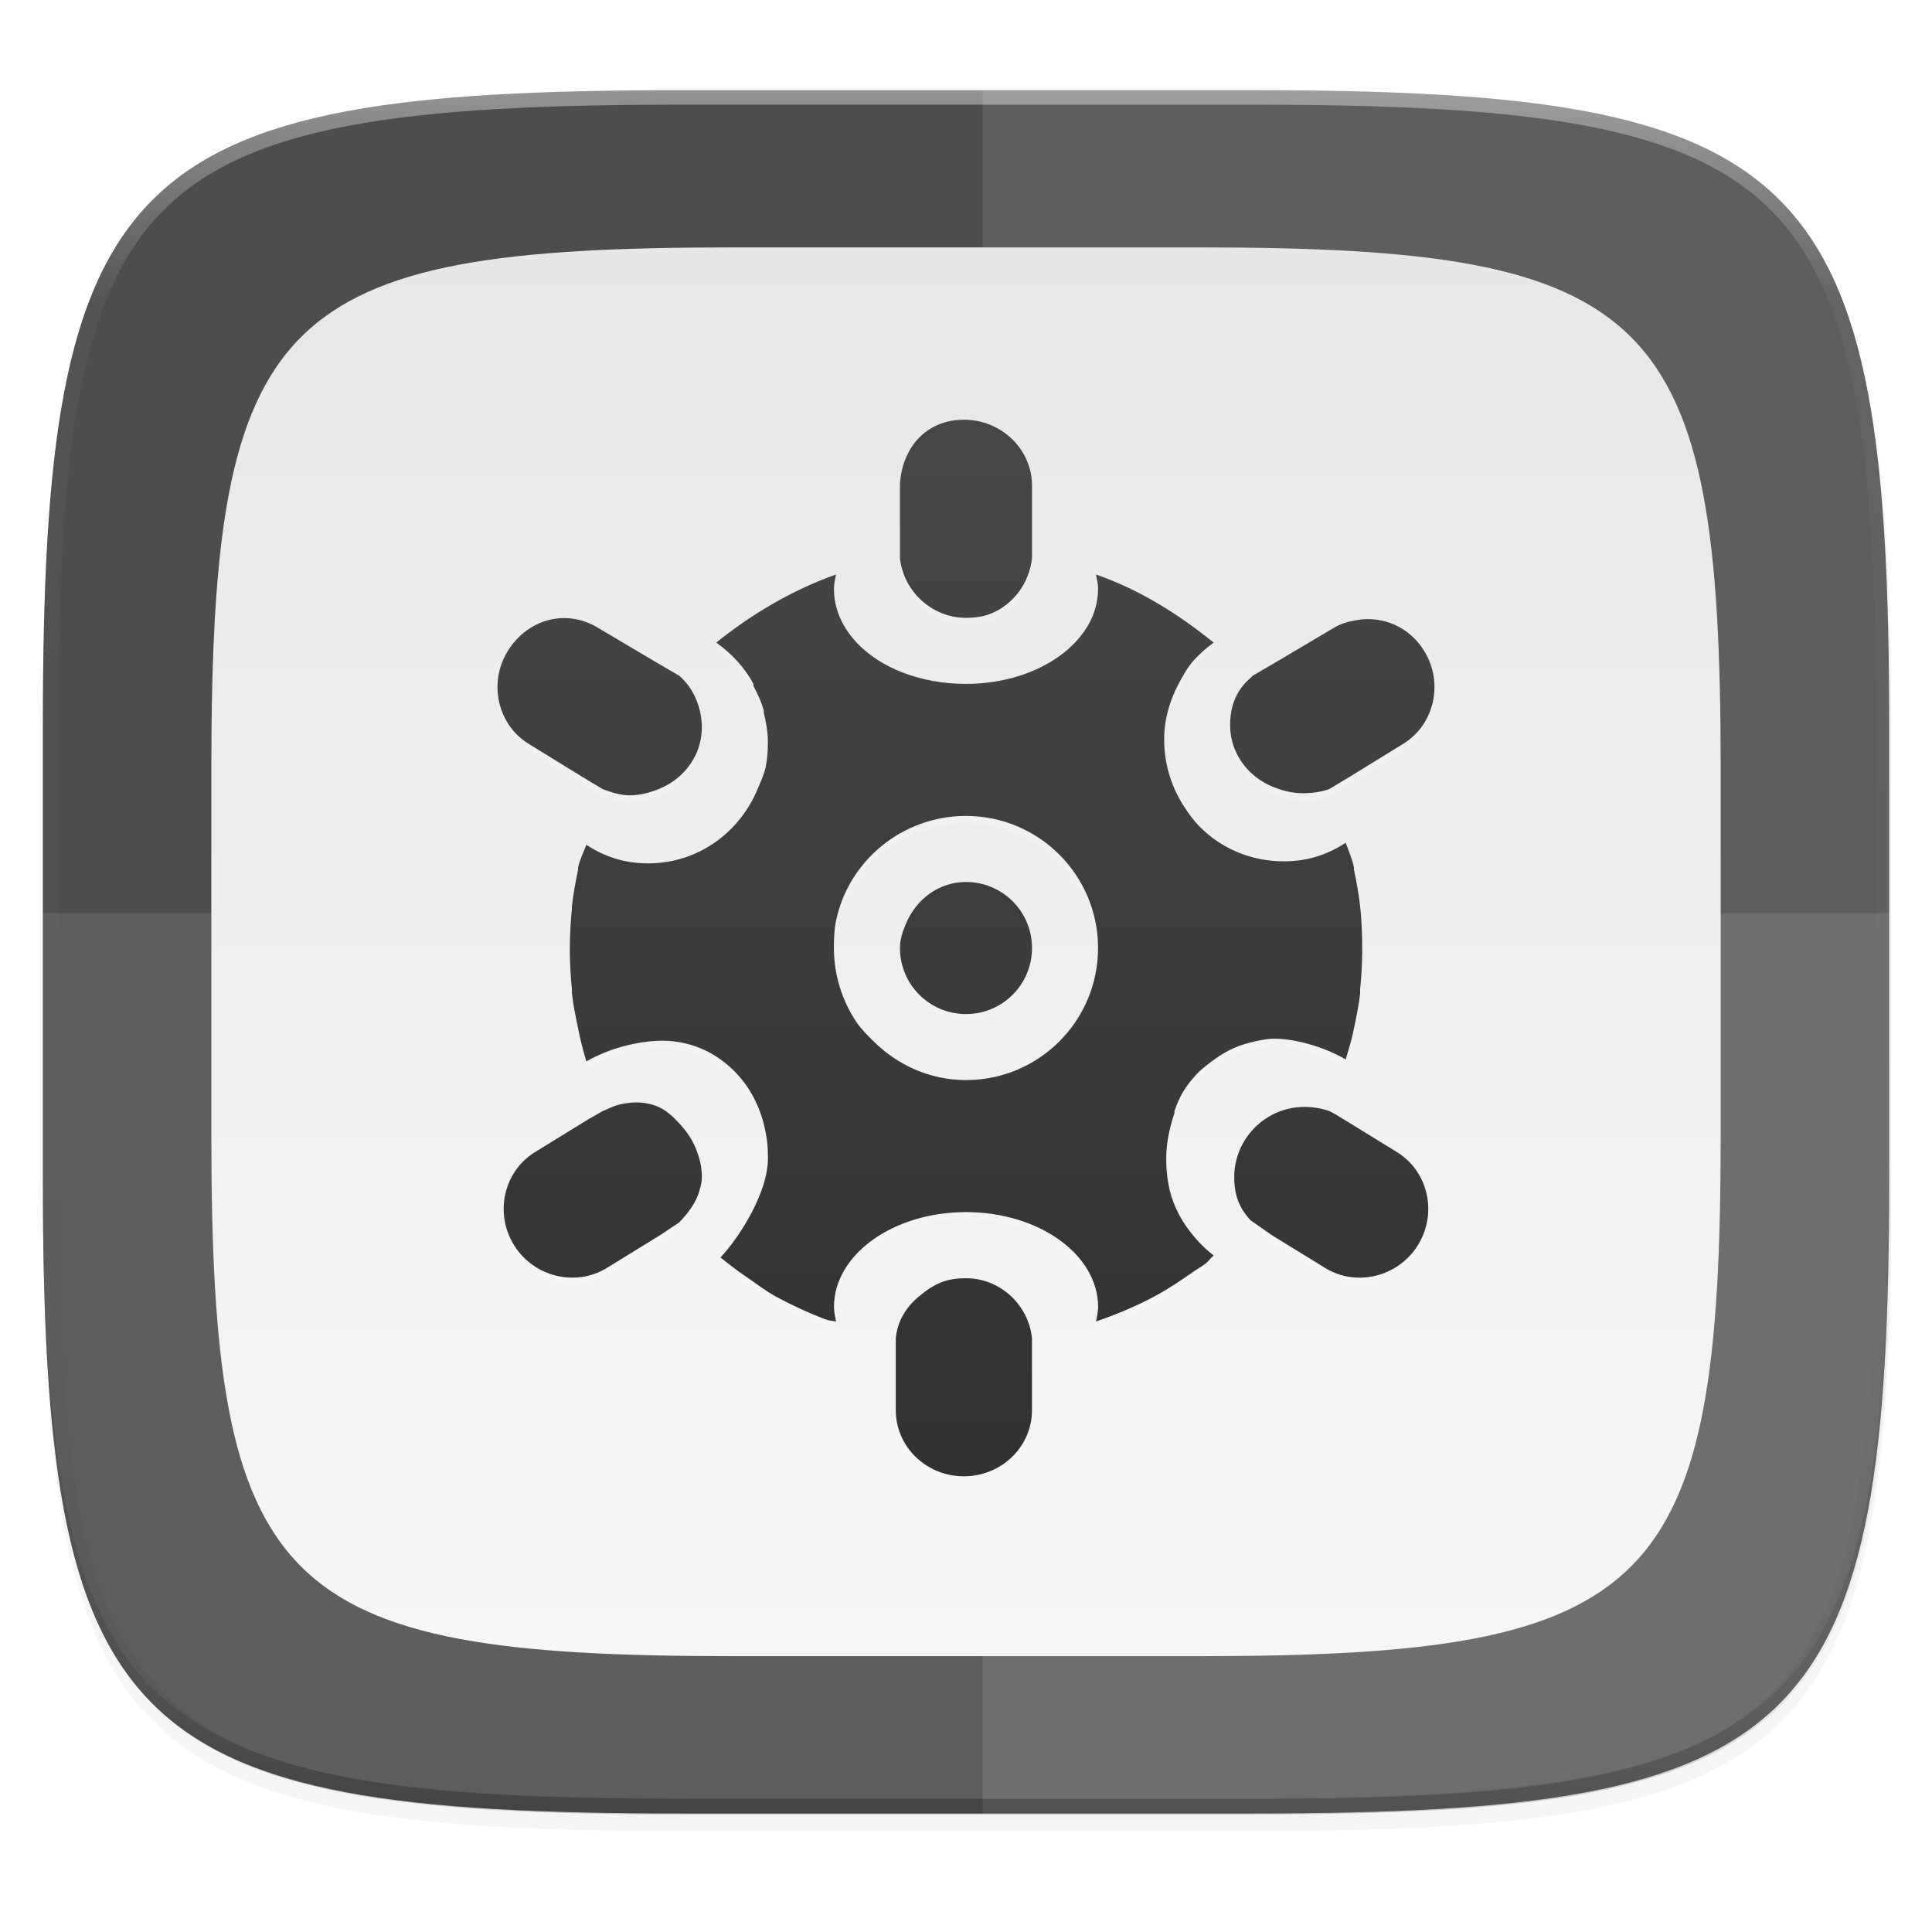 <?xml version="1.0" encoding="UTF-8" standalone="no"?>
<!-- Created with Inkscape (http://www.inkscape.org/) -->

<svg
   xmlns:dc="http://purl.org/dc/elements/1.1/"
   xmlns:cc="http://creativecommons.org/ns#"
   xmlns:rdf="http://www.w3.org/1999/02/22-rdf-syntax-ns#"
   xmlns:svg="http://www.w3.org/2000/svg"
   xmlns="http://www.w3.org/2000/svg"
   xmlns:xlink="http://www.w3.org/1999/xlink"
   xmlns:sodipodi="http://sodipodi.sourceforge.net/DTD/sodipodi-0.dtd"
   xmlns:inkscape="http://www.inkscape.org/namespaces/inkscape"
   width="256"
   height="256"
   viewBox="0 0 67.733 67.733"
   version="1.1"
   id="svg1488"
   inkscape:version="0.92.3 (2405546, 2018-03-11)"
   sodipodi:docname="3.svg">
  <defs
     id="defs1482">
    <clipPath
       clipPathUnits="userSpaceOnUse"
       id="clipPath1025">
      <path
         id="path1027"
         d="M 111.941,84 C 99.36,84.145 90.153,83.714 82.625,87.867 c -3.764,2.077 -6.752,5.575 -8.398,9.961 C 72.58,102.214 72,107.424 72,114 v 42 h 160 v -26 c 0,-6.576 -0.58,-11.786 -2.227,-16.172 -0.205,-0.545 -0.479,-1.04 -0.742,-1.543 -0.1,-0.185 -0.178,-0.381 -0.273,-0.566 -1.727,-3.388 -4.255,-6.145 -7.383,-7.871 C 213.846,99.694 204.64,100.145 192.059,100 H 192 151.668 L 135.453,84 h -23.492 z"
         style="color:#000000;font-style:normal;font-variant:normal;font-weight:normal;font-stretch:normal;font-size:medium;line-height:normal;font-family:sans-serif;font-variant-ligatures:none;font-variant-position:normal;font-variant-caps:normal;font-variant-numeric:normal;font-variant-alternates:normal;font-feature-settings:normal;text-indent:0;text-align:start;text-decoration:none;text-decoration-line:none;text-decoration-style:solid;text-decoration-color:#000000;letter-spacing:normal;word-spacing:normal;text-transform:none;writing-mode:lr-tb;direction:ltr;baseline-shift:baseline;text-anchor:start;white-space:normal;shape-padding:0;clip-rule:nonzero;display:inline;overflow:visible;visibility:visible;opacity:1;isolation:auto;mix-blend-mode:normal;color-interpolation:sRGB;color-interpolation-filters:linearRGB;solid-color:#000000;solid-opacity:1;fill:#e3dfd5;fill-opacity:1;fill-rule:nonzero;stroke:none;stroke-width:4;stroke-linecap:butt;stroke-linejoin:miter;stroke-miterlimit:4;stroke-dasharray:none;stroke-dashoffset:0;stroke-opacity:1;marker:none;color-rendering:auto;image-rendering:auto;shape-rendering:auto;text-rendering:auto;enable-background:accumulate"
         inkscape:connector-curvature="0" />
    </clipPath>
    <linearGradient
       id="linearGradient1013"
       inkscape:collect="always">
      <stop
         id="stop1005"
         offset="0"
         style="stop-color:#ffffff;stop-opacity:1;" />
      <stop
         style="stop-color:#ffffff;stop-opacity:0.098"
         offset="0.125"
         id="stop1007" />
      <stop
         style="stop-color:#000000;stop-opacity:0.098"
         offset="0.925"
         id="stop1009" />
      <stop
         id="stop1011"
         offset="1"
         style="stop-color:#000000;stop-opacity:0.498" />
    </linearGradient>
    <clipPath
       clipPathUnits="userSpaceOnUse"
       id="clipPath1082-3">
      <path
         sodipodi:nodetypes="sssssssss"
         inkscape:connector-curvature="0"
         id="path1084-6"
         d="M 361.938,-212 C 507.235,-212 528,-191.287 528,-46.125 V 70.125 C 528,215.286 507.235,236 361.938,236 H 214.062 C 68.765,236 48,215.286 48,70.125 V -46.125 C 48,-191.287 68.765,-212 214.062,-212 Z"
         style="display:inline;opacity:1;fill:#8c59d9;fill-opacity:1;stroke:none;stroke-width:2;stroke-linecap:round;stroke-linejoin:round;stroke-miterlimit:4;stroke-dasharray:none;stroke-dashoffset:0;stroke-opacity:1;enable-background:new" />
    </clipPath>
    <clipPath
       clipPathUnits="userSpaceOnUse"
       id="clipPath1082-3-5">
      <path
         sodipodi:nodetypes="sssssssss"
         inkscape:connector-curvature="0"
         id="path1084-6-6"
         d="M 361.938,-212 C 507.235,-212 528,-191.287 528,-46.125 V 70.125 C 528,215.286 507.235,236 361.938,236 H 214.062 C 68.765,236 48,215.286 48,70.125 V -46.125 C 48,-191.287 68.765,-212 214.062,-212 Z"
         style="display:inline;opacity:1;fill:#8c59d9;fill-opacity:1;stroke:none;stroke-width:2;stroke-linecap:round;stroke-linejoin:round;stroke-miterlimit:4;stroke-dasharray:none;stroke-dashoffset:0;stroke-opacity:1;enable-background:new" />
    </clipPath>
    <filter
       inkscape:collect="always"
       style="color-interpolation-filters:sRGB"
       id="filter4569-2"
       x="-0.012"
       width="1.023"
       y="-0.012"
       height="1.025">
      <feGaussianBlur
         inkscape:collect="always"
         stdDeviation="1.16"
         id="feGaussianBlur4571-9" />
    </filter>
    <filter
       inkscape:collect="always"
       style="color-interpolation-filters:sRGB"
       id="filter913"
       x="-0.023"
       width="1.046"
       y="-0.025"
       height="1.05">
      <feGaussianBlur
         inkscape:collect="always"
         stdDeviation="2.32"
         id="feGaussianBlur915" />
    </filter>
    <linearGradient
       inkscape:collect="always"
       xlink:href="#linearGradient1013"
       id="linearGradient906"
       gradientUnits="userSpaceOnUse"
       x1="296"
       y1="-212"
       x2="296"
       y2="236" />
    <linearGradient
       gradientTransform="matrix(0.22,0,0,0.22,0.353,228.239)"
       inkscape:collect="always"
       xlink:href="#linearGradient3797-5"
       id="linearGradient2059"
       x1="168"
       y1="284"
       x2="168"
       y2="28"
       gradientUnits="userSpaceOnUse" />
    <linearGradient
       id="linearGradient3797-5">
      <stop
         id="stop3801"
         offset="0"
         style="stop-color:#f7f7f7;stop-opacity:1" />
      <stop
         id="stop3799"
         offset="1"
         style="stop-color:#e6e6e6;stop-opacity:1" />
    </linearGradient>
    <filter
       inkscape:collect="always"
       style="color-interpolation-filters:sRGB"
       id="filter895"
       x="-0.046"
       width="1.093"
       y="-0.05"
       height="1.099">
      <feGaussianBlur
         inkscape:collect="always"
         stdDeviation="1.023"
         id="feGaussianBlur897" />
    </filter>
    <linearGradient
       inkscape:collect="always"
       xlink:href="#linearGradient4148"
       id="linearGradient4158"
       gradientUnits="userSpaceOnUse"
       x1="336"
       y1="268"
       x2="336"
       y2="220"
       gradientTransform="matrix(1.158,0,0,1.158,-326.76,-19.177)" />
    <linearGradient
       inkscape:collect="always"
       id="linearGradient4148">
      <stop
         style="stop-color:#2c2c2c;stop-opacity:1"
         offset="0"
         id="stop4150" />
      <stop
         style="stop-color:#4c4c4c;stop-opacity:1"
         offset="1"
         id="stop4152" />
    </linearGradient>
  </defs>
  <sodipodi:namedview
     id="base"
     pagecolor="#ffffff"
     bordercolor="#666666"
     borderopacity="1.0"
     inkscape:pageopacity="0.0"
     inkscape:pageshadow="2"
     inkscape:zoom="3.4628043"
     inkscape:cx="103.27414"
     inkscape:cy="127.84507"
     inkscape:document-units="px"
     inkscape:current-layer="layer1"
     showgrid="true"
     units="px"
     inkscape:window-width="1920"
     inkscape:window-height="1013"
     inkscape:window-x="0"
     inkscape:window-y="34"
     inkscape:window-maximized="1">
    <inkscape:grid
       type="xygrid"
       id="grid2168" />
  </sodipodi:namedview>
  <g
     inkscape:label="Livello 1"
     inkscape:groupmode="layer"
     id="layer1"
     transform="translate(0,-229.267)">
    <path
       style="display:inline;opacity:0.2;fill:#000000;fill-opacity:1;stroke:none;stroke-width:2;stroke-linecap:round;stroke-linejoin:round;stroke-miterlimit:4;stroke-dasharray:none;stroke-dashoffset:0;stroke-opacity:1;filter:url(#filter913);enable-background:new"
       d="m 188.969,46 c 72.649,0 83.031,10.357 83.031,82.938 v 58.125 c 0,72.581 -10.383,82.938 -83.031,82.938 h -73.938 C 42.383,270 32,259.643 32,187.062 v -58.125 c 0,-72.581 10.383,-82.938 83.031,-82.938 z"
       id="path899"
       inkscape:connector-curvature="0"
       sodipodi:nodetypes="sssssssss"
       transform="matrix(0.27,0,0,0.27,-7.129,220.56)" />
    <path
       sodipodi:nodetypes="sssssssss"
       inkscape:connector-curvature="0"
       id="path4567-1"
       d="m 188.969,44 c 72.649,0 83.031,10.357 83.031,82.938 v 58.125 c 0,72.581 -10.383,82.938 -83.031,82.938 h -73.938 C 42.383,268 32,257.643 32,185.062 v -58.125 c 0,-72.581 10.383,-82.938 83.031,-82.938 z"
       style="display:inline;opacity:0.1;fill:#000000;fill-opacity:1;stroke:none;stroke-width:2;stroke-linecap:round;stroke-linejoin:round;stroke-miterlimit:4;stroke-dasharray:none;stroke-dashoffset:0;stroke-opacity:1;filter:url(#filter4569-2);enable-background:new"
       transform="matrix(0.27,0,0,0.27,-7.129,220.56)" />
    <path
       style="display:inline;opacity:1;fill:#4d4d4d;fill-opacity:1;stroke:none;stroke-width:0.539;stroke-linecap:round;stroke-linejoin:round;stroke-miterlimit:4;stroke-dasharray:none;stroke-dashoffset:0;stroke-opacity:1;enable-background:new"
       d="m 23.896,232.428 c -9.797,0 -15.394,0.697 -18.545,3.843 -3.15,3.146 -3.85,8.737 -3.85,18.526 v 15.677 c 0,9.788 0.699,15.379 3.85,18.526 3.15,3.146 8.747,3.843 18.545,3.843 h 19.942 c 9.797,0 15.394,-0.697 18.545,-3.843 3.15,-3.146 3.85,-8.737 3.85,-18.526 v -15.677 c 0,-9.788 -0.699,-15.379 -3.85,-18.526 -3.15,-3.146 -8.747,-3.843 -18.545,-3.843 z"
       id="rect877-2"
       inkscape:connector-curvature="0" />
    <path
       style="display:inline;opacity:0.2;fill:#131313;fill-opacity:1;stroke:none;stroke-width:0.539;stroke-linecap:round;stroke-linejoin:round;stroke-miterlimit:4;stroke-dasharray:none;stroke-dashoffset:0;stroke-opacity:1;enable-background:new"
       d="m 1.502,269.934 v 0.539 c 0,9.788 0.699,15.379 3.85,18.526 3.15,3.146 8.747,3.843 18.545,3.843 h 19.942 c 9.797,0 15.394,-0.697 18.545,-3.843 3.15,-3.146 3.85,-8.737 3.85,-18.526 v -0.539 c 0,9.788 -0.699,15.379 -3.85,18.526 -3.15,3.146 -8.747,3.843 -18.545,3.843 h -19.942 c -9.797,0 -15.394,-0.697 -18.545,-3.843 -3.15,-3.146 -3.85,-8.737 -3.85,-18.526 z"
       id="path917"
       inkscape:connector-curvature="0" />
    <path
       style="display:inline;opacity:0.1;fill:#ffffff;fill-opacity:1;stroke:none;stroke-width:0.533;stroke-linecap:round;stroke-linejoin:round;stroke-miterlimit:4;stroke-dasharray:none;stroke-dashoffset:0;stroke-opacity:1;enable-background:new"
       d="m 1.502,261.281 v 9.748 c 0,9.545 0.699,14.997 3.85,18.065 3.15,3.068 8.747,3.748 18.545,3.748 h 19.942 c 9.797,0 15.394,-0.68 18.545,-3.748 3.15,-3.068 3.85,-8.52 3.85,-18.065 v -9.748 z"
       id="path897"
       inkscape:connector-curvature="0" />
    <path
       style="display:inline;opacity:0.1;fill:#ffffff;fill-opacity:1;stroke:none;stroke-width:2.071;stroke-linecap:round;stroke-linejoin:round;stroke-miterlimit:4;stroke-dasharray:none;stroke-dashoffset:0;stroke-opacity:1;enable-background:new"
       d="M 130 240.285 L 165.686 240.285 C 174.943 240.285 183.208 240.12 190.584 239.688 C 194.272 239.471 197.737 239.188 200.994 238.824 C 204.251 238.461 207.299 238.019 210.15 237.482 C 213.002 236.946 215.657 236.317 218.129 235.582 C 220.601 234.847 222.888 234.006 225.006 233.047 C 227.124 232.087 229.073 231.007 230.863 229.797 C 232.654 228.587 234.285 227.246 235.773 225.76 C 237.262 224.273 238.607 222.642 239.818 220.854 C 241.03 219.065 242.109 217.12 243.07 215.004 C 244.031 212.888 244.875 210.604 245.611 208.135 C 246.348 205.666 246.976 203.012 247.514 200.164 C 248.051 197.316 248.495 194.271 248.859 191.018 C 249.224 187.764 249.508 184.302 249.725 180.617 C 250.158 173.248 250.324 164.991 250.324 155.742 L 250.324 96.49 C 250.324 87.242 250.158 78.984 249.725 71.615 C 249.508 67.931 249.224 64.468 248.859 61.215 C 248.495 57.961 248.051 54.917 247.514 52.068 C 246.976 49.22 246.348 46.567 245.611 44.098 C 244.875 41.629 244.031 39.344 243.07 37.229 C 242.109 35.113 241.03 33.167 239.818 31.379 C 238.607 29.591 237.262 27.959 235.773 26.473 C 234.285 24.986 232.654 23.646 230.863 22.436 C 229.073 21.225 227.124 20.145 225.006 19.186 C 222.888 18.226 220.601 17.385 218.129 16.65 C 215.657 15.915 213.002 15.286 210.15 14.75 C 207.299 14.214 204.251 13.772 200.994 13.408 C 197.737 13.045 194.272 12.761 190.584 12.545 C 183.208 12.112 174.943 11.947 165.686 11.947 L 130 11.947 L 130 240.285 z "
       id="path844"
       transform="matrix(0.265,0,0,0.265,0,229.267)" />
    <path
       sodipodi:nodetypes="sssssssss"
       inkscape:connector-curvature="0"
       id="path1068-7"
       d="M 361.938,-212 C 507.235,-212 528,-191.287 528,-46.125 V 70.125 C 528,215.286 507.235,236 361.938,236 H 214.062 C 68.765,236 48,215.286 48,70.125 V -46.125 C 48,-191.287 68.765,-212 214.062,-212 Z"
       style="display:inline;opacity:0.4;fill:none;fill-opacity:1;stroke:url(#linearGradient906);stroke-width:8;stroke-linecap:round;stroke-linejoin:round;stroke-miterlimit:4;stroke-dasharray:none;stroke-dashoffset:0;stroke-opacity:1;enable-background:new"
       clip-path="url(#clipPath1082-3-5)"
       transform="matrix(0.135,0,0,0.135,-4.971,261.017)" />
    <path
       sodipodi:nodetypes="sssssssss"
       inkscape:connector-curvature="0"
       id="path869"
       d="m 42.018,237.94 c 16.018,0 18.307,2.283 18.307,18.287 v 12.816 c 0,16.003 -2.289,18.287 -18.307,18.287 H 25.716 c -16.018,0 -18.307,-2.284 -18.307,-18.287 v -12.816 c 0,-16.003 2.289,-18.287 18.307,-18.287 z"
       style="display:inline;opacity:0.3;fill:#000000;fill-opacity:1;stroke:none;stroke-width:0.441;stroke-linecap:round;stroke-linejoin:round;stroke-miterlimit:4;stroke-dasharray:none;stroke-dashoffset:0;stroke-opacity:1;enable-background:new;filter:url(#filter895)" />
    <path
       style="display:inline;opacity:1;fill:url(#linearGradient2059);fill-opacity:1;stroke:none;stroke-width:0.441;stroke-linecap:round;stroke-linejoin:round;stroke-miterlimit:4;stroke-dasharray:none;stroke-dashoffset:0;stroke-opacity:1;enable-background:new"
       d="m 42.018,237.94 c 16.018,0 18.307,2.283 18.307,18.287 v 12.816 c 0,16.003 -2.289,18.287 -18.307,18.287 H 25.716 c -16.018,0 -18.307,-2.284 -18.307,-18.287 v -12.816 c 0,-16.003 2.289,-18.287 18.307,-18.287 z"
       id="rect877"
       inkscape:connector-curvature="0"
       sodipodi:nodetypes="sssssssss" />
    <g
       id="g862"
       transform="translate(-0.529,-0.763)">
      <path
         inkscape:connector-curvature="0"
         d="m 34.323,245.009 c -1.318,0 -2.157,0.968 -2.243,2.243 v 2.315 0.289 c 0.121,1.167 1.118,2.098 2.315,2.098 0.299,0 0.605,-0.039 0.868,-0.145 0.791,-0.317 1.356,-1.078 1.447,-1.953 v -0.289 -2.243 c 0,-1.278 -1.07,-2.315 -2.387,-2.315 z m -4.486,5.426 c -1.525,0.54 -2.96,1.39 -4.196,2.387 0.535,0.387 0.984,0.855 1.302,1.447 0.009,0.016 -0.009,0.055 0,0.072 0.144,0.279 0.282,0.558 0.362,0.868 0.007,0.023 -0.005,0.05 0,0.072 0.075,0.313 0.145,0.677 0.145,1.013 0,0.295 -0.016,0.59 -0.072,0.868 -0.056,0.278 -0.183,0.54 -0.289,0.796 -0.637,1.532 -2.096,2.604 -3.834,2.604 -0.831,0 -1.519,-0.227 -2.17,-0.651 -0.093,0.264 -0.232,0.513 -0.289,0.796 -0.005,0.021 0.004,0.051 0,0.072 -0.086,0.43 -0.172,0.859 -0.217,1.302 -0.003,0.025 0.003,0.047 0,0.072 -0.043,0.444 -0.072,0.919 -0.072,1.375 0,0.024 -1.09e-4,0.048 0,0.072 -1.09e-4,0.024 0,0.048 0,0.072 0.004,0.431 0.03,0.882 0.072,1.302 0.005,0.048 -0.004,0.097 0,0.145 0.047,0.418 0.134,0.824 0.217,1.23 0.077,0.4 0.176,0.773 0.289,1.158 0.859,-0.498 1.839,-0.692 2.46,-0.723 0.839,-0.043 1.622,0.202 2.243,0.651 0.621,0.449 1.087,1.043 1.375,1.809 0.096,0.253 0.167,0.52 0.217,0.796 0.058,0.298 0.072,0.552 0.072,0.868 0,1.173 -0.96,2.717 -1.664,3.473 0.285,0.223 0.563,0.447 0.868,0.651 0.365,0.244 0.697,0.514 1.085,0.723 0.551,0.299 1.143,0.572 1.736,0.796 0.113,0.042 0.239,0.052 0.362,0.072 -0.033,-0.159 -0.072,-0.34 -0.072,-0.506 0,-1.84 2.073,-3.328 4.63,-3.328 2.557,0 4.63,1.488 4.63,3.328 0,0.166 -0.04,0.347 -0.072,0.506 0.696,-0.239 1.386,-0.525 2.026,-0.868 0.493,-0.261 0.919,-0.552 1.375,-0.868 0.141,-0.099 0.297,-0.185 0.434,-0.289 0.108,-0.082 0.184,-0.203 0.289,-0.289 -0.33,-0.257 -0.58,-0.519 -0.796,-0.796 -0.439,-0.549 -0.695,-1.146 -0.796,-1.736 -0.051,-0.295 -0.072,-0.575 -0.072,-0.868 0,-0.562 0.128,-1.114 0.289,-1.592 0.007,-0.021 -0.007,-0.051 0,-0.072 0.088,-0.247 0.163,-0.433 0.289,-0.651 0.129,-0.216 0.269,-0.396 0.434,-0.579 0.172,-0.202 0.369,-0.347 0.579,-0.506 0.39,-0.297 0.802,-0.524 1.302,-0.651 0.25,-0.064 0.523,-0.13 0.796,-0.145 0.651,-0.036 1.746,0.225 2.604,0.723 0.105,-0.363 0.217,-0.708 0.289,-1.085 0.083,-0.406 0.17,-0.812 0.217,-1.23 0.005,-0.048 -0.004,-0.097 0,-0.145 0.043,-0.42 0.068,-0.872 0.072,-1.302 0,-0.53 -0.012,-1.079 -0.072,-1.592 -0.045,-0.443 -0.131,-0.873 -0.217,-1.302 -0.005,-0.021 0.004,-0.051 0,-0.072 -0.063,-0.306 -0.188,-0.583 -0.289,-0.868 -0.652,0.424 -1.34,0.651 -2.17,0.651 -1.159,0 -2.207,-0.457 -2.966,-1.23 -0.19,-0.193 -0.356,-0.424 -0.506,-0.651 -0.452,-0.681 -0.723,-1.503 -0.723,-2.387 0,-0.719 0.201,-1.381 0.506,-1.953 0.153,-0.289 0.296,-0.55 0.506,-0.796 0.215,-0.242 0.456,-0.458 0.723,-0.651 -1.237,-1.001 -2.597,-1.856 -4.124,-2.387 0.032,0.159 0.072,0.34 0.072,0.506 0,1.84 -2.073,3.328 -4.63,3.328 -1.598,0 -3.002,-0.562 -3.834,-1.447 -0.166,-0.177 -0.317,-0.38 -0.434,-0.579 -0.234,-0.398 -0.362,-0.842 -0.362,-1.302 0,-0.166 0.04,-0.347 0.072,-0.506 z m -10.056,1.592 c -0.573,0.143 -1.1,0.525 -1.447,1.085 -0.695,1.12 -0.362,2.582 0.723,3.256 l 1.881,1.158 0.723,0.434 c 0.293,0.107 0.61,0.217 0.941,0.217 0.355,0 0.709,-0.095 1.013,-0.217 0.304,-0.122 0.568,-0.289 0.796,-0.506 0.456,-0.435 0.723,-1.015 0.723,-1.664 0,-0.684 -0.297,-1.389 -0.796,-1.809 l -0.868,-0.506 -1.953,-1.158 c -0.543,-0.337 -1.163,-0.433 -1.736,-0.289 z m 28.36,0 c -0.295,0.044 -0.597,0.121 -0.868,0.289 l -1.953,1.158 -0.868,0.506 c -0.026,0.021 -0.048,0.05 -0.072,0.072 -0.499,0.42 -0.724,0.98 -0.724,1.664 0,0.649 0.268,1.229 0.723,1.664 0.228,0.217 0.492,0.384 0.796,0.506 0.304,0.122 0.658,0.217 1.013,0.217 0.33,0 0.647,-0.038 0.941,-0.145 l 0.723,-0.434 1.881,-1.158 c 1.086,-0.674 1.418,-2.136 0.723,-3.256 -0.521,-0.84 -1.43,-1.218 -2.315,-1.085 z m -13.746,6.873 c 2.557,0 4.63,2.073 4.63,4.63 0,2.557 -2.073,4.63 -4.63,4.63 -1.279,0 -2.418,-0.537 -3.256,-1.375 -0.21,-0.21 -0.412,-0.405 -0.579,-0.651 -0.499,-0.739 -0.796,-1.646 -0.796,-2.604 0,-0.32 0.012,-0.639 0.072,-0.941 0.432,-2.11 2.32,-3.69 4.558,-3.69 z m 0,2.315 c -0.961,0 -1.747,0.616 -2.098,1.447 -0.117,0.277 -0.217,0.549 -0.217,0.868 0,1.279 1.034,2.315 2.315,2.315 1.281,0 2.315,-1.036 2.315,-2.315 0,-1.279 -1.034,-2.315 -2.315,-2.315 z m -11.793,7.741 c -0.54,0.059 -0.682,0.196 -0.941,0.289 l -0.506,0.289 -1.881,1.158 c -1.086,0.674 -1.418,2.136 -0.723,3.256 0.695,1.12 2.17,1.469 3.256,0.796 l 1.881,-1.158 0.651,-0.434 c 0.315,-0.331 0.608,-0.702 0.723,-1.158 0.043,-0.146 0.072,-0.275 0.072,-0.434 0,-0.358 -0.076,-0.676 -0.217,-1.013 -0.119,-0.299 -0.297,-0.555 -0.506,-0.796 -0.226,-0.252 -0.494,-0.518 -0.796,-0.651 -0.302,-0.133 -0.661,-0.183 -1.013,-0.145 z m 23.657,0.145 c -1.359,0 -2.46,1.113 -2.46,2.46 0,0.635 0.178,1.097 0.579,1.519 l 0.723,0.506 1.881,1.158 c 1.086,0.674 2.561,0.324 3.256,-0.796 0.695,-1.12 0.362,-2.582 -0.723,-3.256 l -1.881,-1.158 c -0.166,-0.098 -0.322,-0.205 -0.506,-0.289 -0.258,-0.093 -0.578,-0.145 -0.868,-0.145 z m -11.865,6.005 c -0.299,0 -0.59,0.037 -0.868,0.145 -0.278,0.107 -0.569,0.315 -0.796,0.506 -0.453,0.383 -0.735,0.864 -0.796,1.447 v 0.289 2.243 c 0,1.278 1.07,2.315 2.387,2.315 1.318,0 2.387,-1.037 2.387,-2.315 v -2.243 -0.289 c -0.121,-1.167 -1.118,-2.098 -2.315,-2.098 z"
         id="path980"
         style="display:inline;opacity:0.2;fill:#fff7f7;fill-opacity:1;stroke:none;stroke-width:0.842;enable-background:new" />
      <path
         style="display:inline;fill:url(#linearGradient4158);fill-opacity:1;stroke:none;stroke-width:0.842;enable-background:new"
         id="path4156"
         d="m 34.323,244.745 c -1.318,0 -2.157,0.968 -2.243,2.243 v 2.315 0.289 c 0.121,1.167 1.118,2.098 2.315,2.098 0.299,0 0.605,-0.039 0.868,-0.145 0.791,-0.317 1.356,-1.078 1.447,-1.953 v -0.289 -2.243 c 0,-1.278 -1.07,-2.315 -2.387,-2.315 z m -4.486,5.426 c -1.525,0.54 -2.96,1.39 -4.196,2.387 0.535,0.387 0.984,0.855 1.302,1.447 0.009,0.016 -0.009,0.055 0,0.072 0.144,0.279 0.282,0.558 0.362,0.868 0.007,0.023 -0.005,0.05 0,0.072 0.075,0.313 0.145,0.677 0.145,1.013 0,0.295 -0.016,0.59 -0.072,0.868 -0.056,0.278 -0.183,0.54 -0.289,0.796 -0.637,1.532 -2.096,2.604 -3.834,2.604 -0.831,0 -1.519,-0.227 -2.17,-0.651 -0.093,0.264 -0.232,0.513 -0.289,0.796 -0.005,0.021 0.004,0.051 0,0.072 -0.086,0.43 -0.172,0.859 -0.217,1.302 -0.003,0.025 0.003,0.047 0,0.072 -0.043,0.444 -0.072,0.919 -0.072,1.375 0,0.024 -1.09e-4,0.048 0,0.072 -1.09e-4,0.024 0,0.048 0,0.072 0.004,0.431 0.03,0.882 0.072,1.302 0.005,0.048 -0.004,0.097 0,0.145 0.047,0.418 0.134,0.824 0.217,1.23 0.077,0.4 0.176,0.773 0.289,1.158 0.859,-0.498 1.839,-0.692 2.46,-0.723 0.839,-0.043 1.622,0.202 2.243,0.651 0.621,0.449 1.087,1.043 1.375,1.809 0.096,0.253 0.167,0.52 0.217,0.796 0.058,0.298 0.072,0.552 0.072,0.868 0,1.173 -0.96,2.717 -1.664,3.473 0.285,0.223 0.563,0.447 0.868,0.651 0.365,0.244 0.697,0.514 1.085,0.723 0.551,0.299 1.143,0.572 1.736,0.796 0.113,0.042 0.239,0.052 0.362,0.072 -0.033,-0.159 -0.072,-0.34 -0.072,-0.506 0,-1.84 2.073,-3.328 4.63,-3.328 2.557,0 4.63,1.488 4.63,3.328 0,0.166 -0.04,0.347 -0.072,0.506 0.696,-0.239 1.386,-0.525 2.026,-0.868 0.493,-0.261 0.919,-0.552 1.375,-0.868 0.141,-0.099 0.297,-0.185 0.434,-0.289 0.108,-0.082 0.184,-0.203 0.289,-0.289 -0.33,-0.257 -0.58,-0.519 -0.796,-0.796 -0.439,-0.549 -0.695,-1.146 -0.796,-1.736 -0.051,-0.295 -0.072,-0.575 -0.072,-0.868 0,-0.562 0.128,-1.114 0.289,-1.592 0.007,-0.021 -0.007,-0.051 0,-0.072 0.088,-0.247 0.163,-0.433 0.289,-0.651 0.129,-0.216 0.269,-0.396 0.434,-0.579 0.172,-0.202 0.369,-0.347 0.579,-0.506 0.39,-0.297 0.802,-0.524 1.302,-0.651 0.25,-0.064 0.523,-0.13 0.796,-0.145 0.651,-0.036 1.746,0.225 2.604,0.723 0.105,-0.363 0.217,-0.708 0.289,-1.085 0.083,-0.406 0.17,-0.812 0.217,-1.23 0.005,-0.048 -0.004,-0.097 0,-0.145 0.043,-0.42 0.068,-0.872 0.072,-1.302 0,-0.53 -0.012,-1.079 -0.072,-1.592 -0.045,-0.443 -0.131,-0.873 -0.217,-1.302 -0.005,-0.021 0.004,-0.051 0,-0.072 -0.063,-0.306 -0.188,-0.583 -0.289,-0.868 -0.652,0.424 -1.34,0.651 -2.17,0.651 -1.159,0 -2.207,-0.457 -2.966,-1.23 -0.19,-0.193 -0.356,-0.424 -0.506,-0.651 -0.452,-0.681 -0.723,-1.503 -0.723,-2.387 0,-0.719 0.201,-1.381 0.506,-1.953 0.153,-0.289 0.296,-0.55 0.506,-0.796 0.215,-0.242 0.456,-0.458 0.723,-0.651 -1.237,-1.001 -2.597,-1.856 -4.124,-2.387 0.032,0.159 0.072,0.34 0.072,0.506 0,1.84 -2.073,3.328 -4.63,3.328 -1.598,0 -3.002,-0.562 -3.834,-1.447 -0.166,-0.177 -0.317,-0.38 -0.434,-0.579 -0.234,-0.398 -0.362,-0.842 -0.362,-1.302 0,-0.166 0.04,-0.347 0.072,-0.506 z m -10.056,1.592 c -0.573,0.143 -1.1,0.525 -1.447,1.085 -0.695,1.12 -0.362,2.582 0.723,3.256 l 1.881,1.158 0.723,0.434 c 0.293,0.107 0.61,0.217 0.941,0.217 0.355,0 0.709,-0.095 1.013,-0.217 0.304,-0.122 0.568,-0.289 0.796,-0.506 0.456,-0.435 0.723,-1.015 0.723,-1.664 0,-0.684 -0.297,-1.389 -0.796,-1.809 l -0.868,-0.506 -1.953,-1.158 c -0.543,-0.337 -1.163,-0.433 -1.736,-0.289 z m 28.36,0 c -0.295,0.044 -0.597,0.121 -0.868,0.289 l -1.953,1.158 -0.868,0.506 c -0.026,0.021 -0.048,0.05 -0.072,0.072 -0.499,0.42 -0.724,0.98 -0.724,1.664 0,0.649 0.268,1.229 0.723,1.664 0.228,0.217 0.492,0.384 0.796,0.506 0.304,0.122 0.658,0.217 1.013,0.217 0.33,0 0.647,-0.038 0.941,-0.145 l 0.723,-0.434 1.881,-1.158 c 1.086,-0.674 1.418,-2.136 0.723,-3.256 -0.521,-0.84 -1.43,-1.218 -2.315,-1.085 z m -13.746,6.873 c 2.557,0 4.63,2.073 4.63,4.63 0,2.557 -2.073,4.63 -4.63,4.63 -1.279,0 -2.418,-0.537 -3.256,-1.375 -0.21,-0.21 -0.412,-0.405 -0.579,-0.651 -0.499,-0.739 -0.796,-1.646 -0.796,-2.604 0,-0.32 0.012,-0.639 0.072,-0.941 0.432,-2.11 2.32,-3.69 4.558,-3.69 z m 0,2.315 c -0.961,0 -1.747,0.616 -2.098,1.447 -0.117,0.277 -0.217,0.549 -0.217,0.868 0,1.279 1.034,2.315 2.315,2.315 1.281,0 2.315,-1.036 2.315,-2.315 0,-1.279 -1.034,-2.315 -2.315,-2.315 z m -11.793,7.741 c -0.54,0.059 -0.682,0.196 -0.941,0.289 l -0.506,0.289 -1.881,1.158 c -1.086,0.674 -1.418,2.136 -0.723,3.256 0.695,1.12 2.17,1.469 3.256,0.796 l 1.881,-1.158 0.651,-0.434 c 0.315,-0.331 0.608,-0.702 0.723,-1.158 0.043,-0.146 0.072,-0.275 0.072,-0.434 0,-0.358 -0.076,-0.676 -0.217,-1.013 -0.119,-0.299 -0.297,-0.555 -0.506,-0.796 -0.226,-0.252 -0.494,-0.518 -0.796,-0.651 -0.302,-0.133 -0.661,-0.183 -1.013,-0.145 z m 23.657,0.145 c -1.359,0 -2.46,1.113 -2.46,2.46 0,0.635 0.178,1.097 0.579,1.519 l 0.723,0.506 1.881,1.158 c 1.086,0.674 2.561,0.324 3.256,-0.796 0.695,-1.12 0.362,-2.582 -0.723,-3.256 l -1.881,-1.158 c -0.166,-0.098 -0.322,-0.205 -0.506,-0.289 -0.258,-0.093 -0.578,-0.145 -0.868,-0.145 z m -11.865,6.005 c -0.299,0 -0.59,0.037 -0.868,0.145 -0.278,0.107 -0.569,0.315 -0.796,0.506 -0.453,0.383 -0.735,0.864 -0.796,1.447 v 0.289 2.243 c 0,1.278 1.07,2.315 2.387,2.315 1.318,0 2.387,-1.037 2.387,-2.315 v -2.243 -0.289 c -0.121,-1.167 -1.118,-2.098 -2.315,-2.098 z"
         inkscape:connector-curvature="0" />
    </g>
  </g>
</svg>
